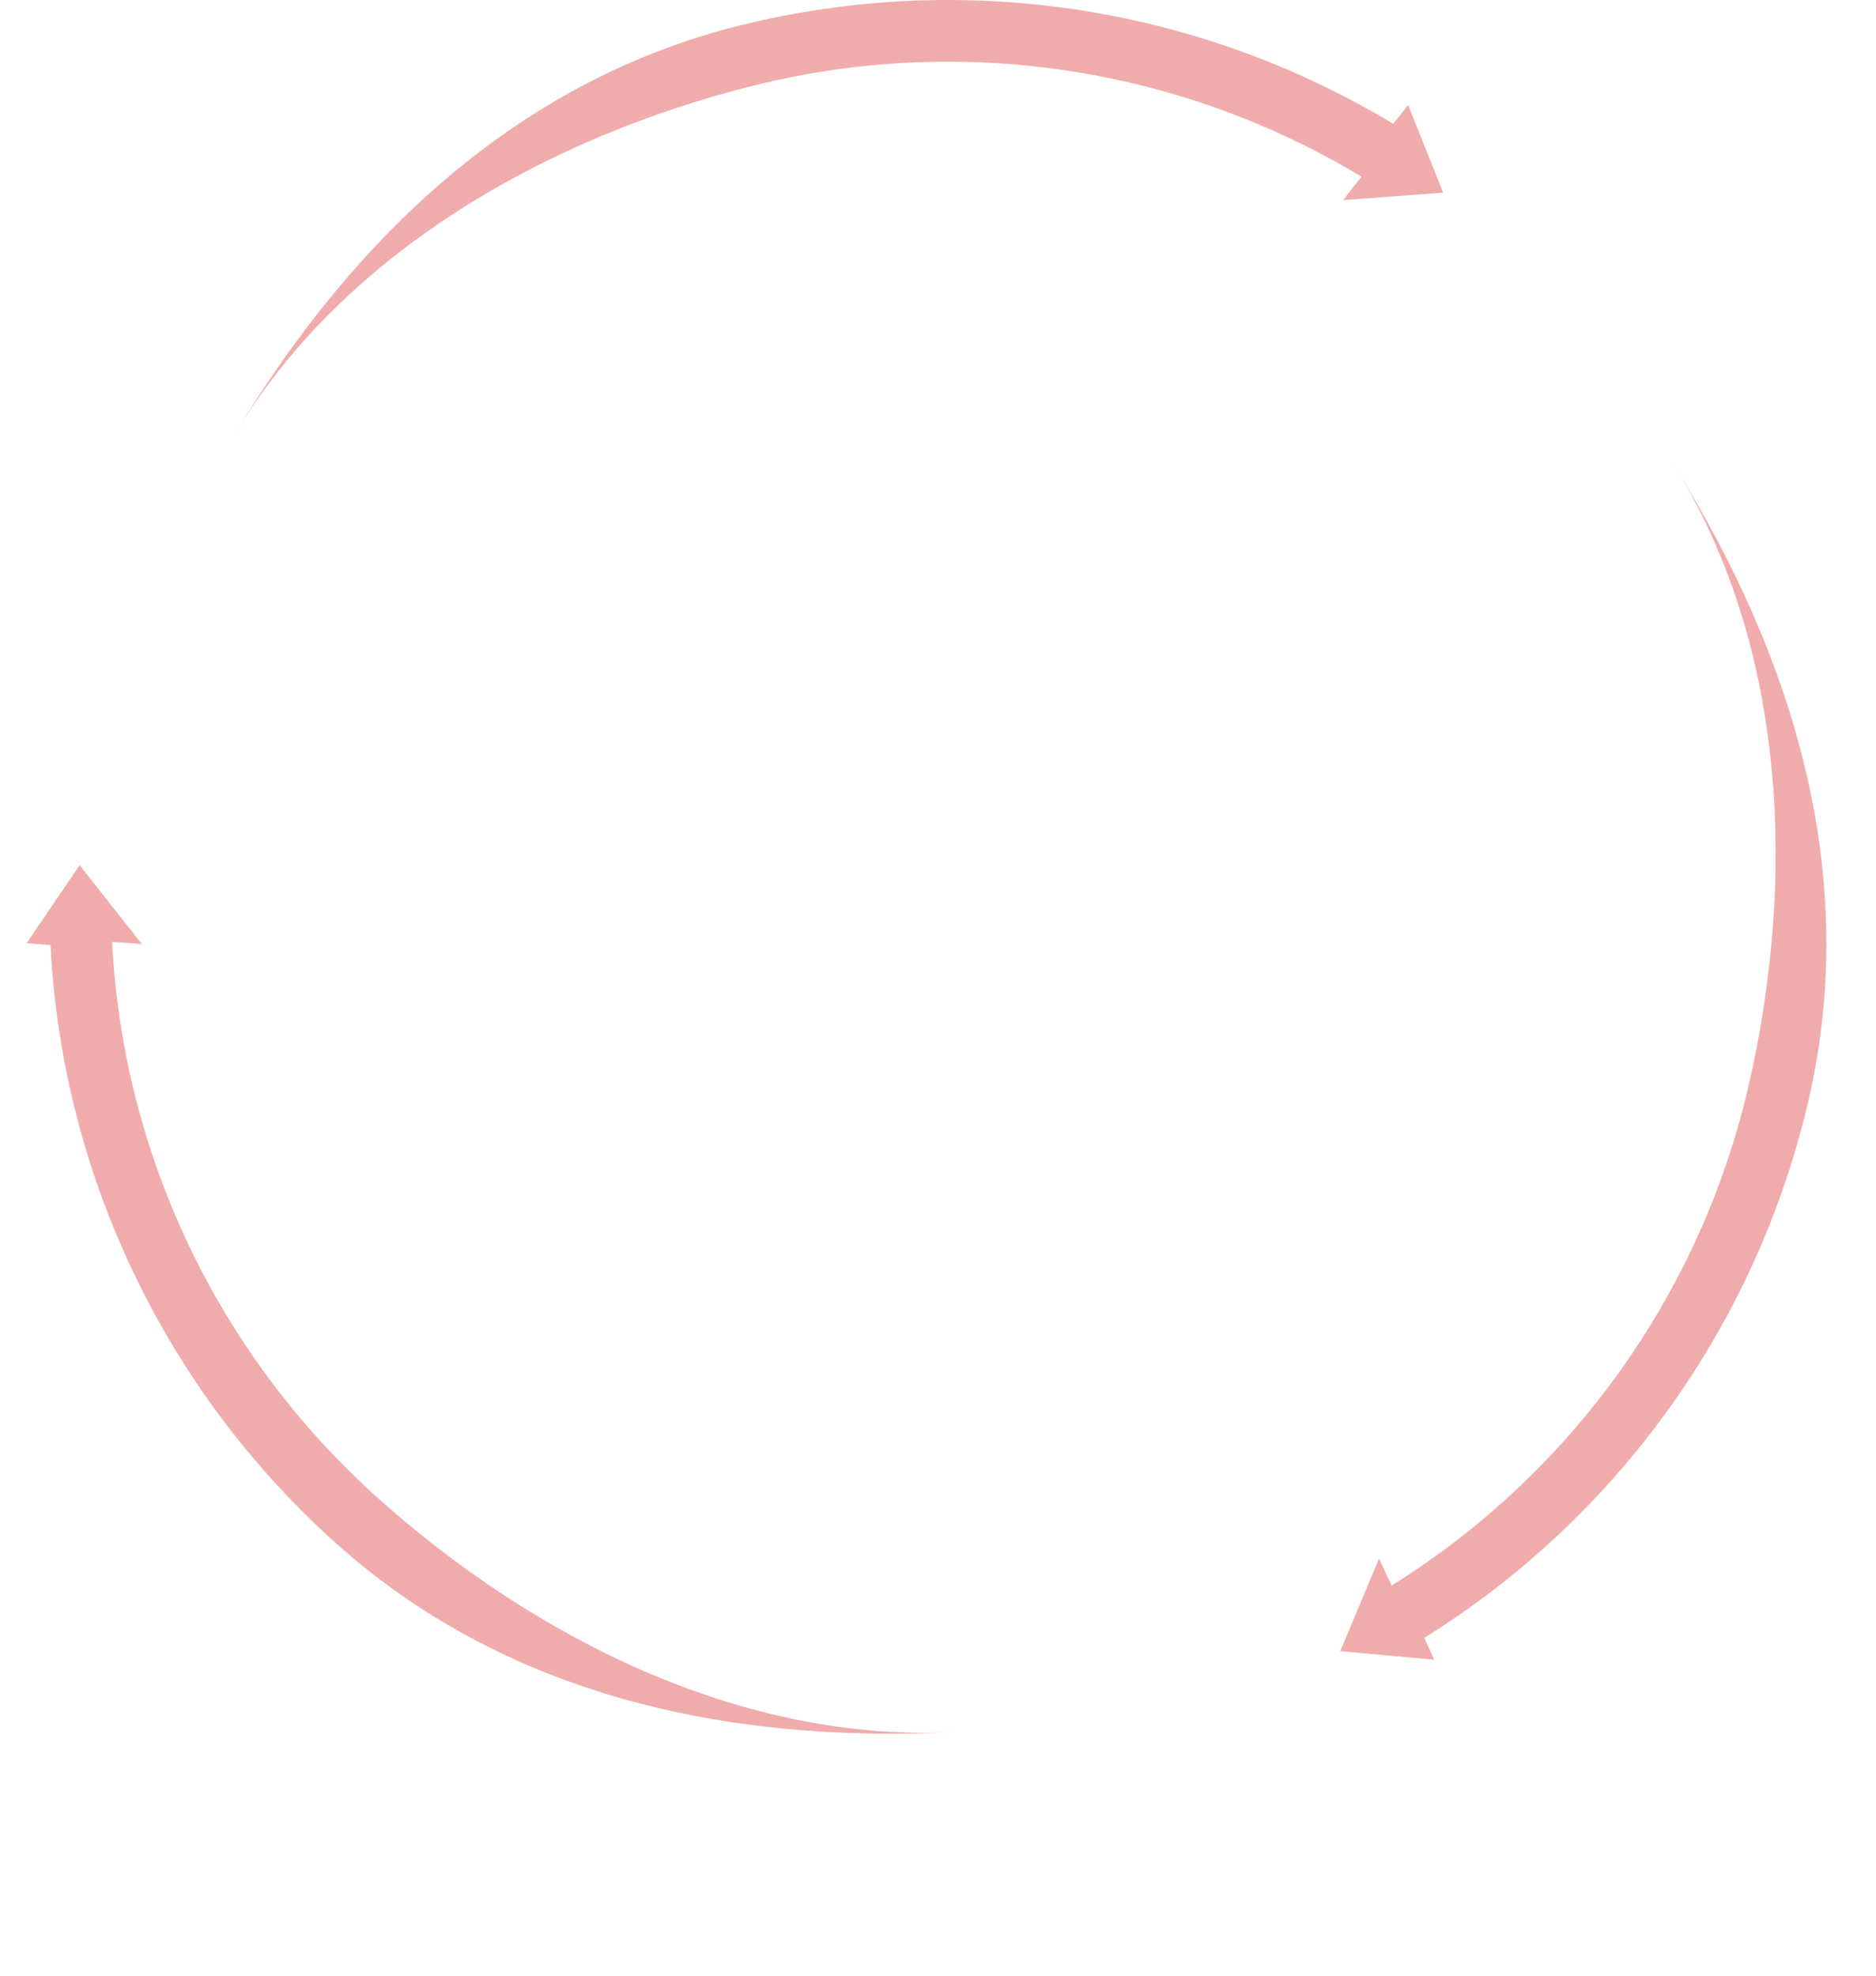 <svg width="375" height="395" viewBox="0 0 375 395" fill="none" xmlns="http://www.w3.org/2000/svg">
<path d="M278.494 24.744C239.307 1.135 192.345 -5.94 147.942 5.075C103.538 16.091 70.611 47.476 47.001 86.664H47C68.921 50.277 109.68 27.271 150.91 17.043C192.14 6.815 235.745 13.384 272.131 35.305L268.477 40.001L288.475 38.501L281.477 21L278.494 24.744Z" fill="#E25A5A" fill-opacity="0.5"/>
<path d="M284.702 327.374C323.529 303.176 351.153 264.545 361.497 219.98C371.841 175.415 358.825 131.828 334.627 93.001L334.627 93C357.096 129.051 359.091 175.813 349.486 217.192C339.881 258.572 314.232 294.441 278.181 316.91L275.656 311.522L267.914 330.022L286.684 331.731L284.702 327.374Z" fill="#E25A5A" fill-opacity="0.5"/>
<path d="M10.095 188.9C12.436 234.59 32.831 277.479 66.793 308.131C100.756 338.784 145.188 348.531 190.878 346.191L190.879 346.192C148.455 348.365 106.59 327.44 75.054 298.978C43.519 270.516 24.582 230.693 22.409 188.269L28.345 188.673L15.918 172.933L5.324 188.521L10.095 188.9Z" fill="#E25A5A" fill-opacity="0.5"/>
</svg>
